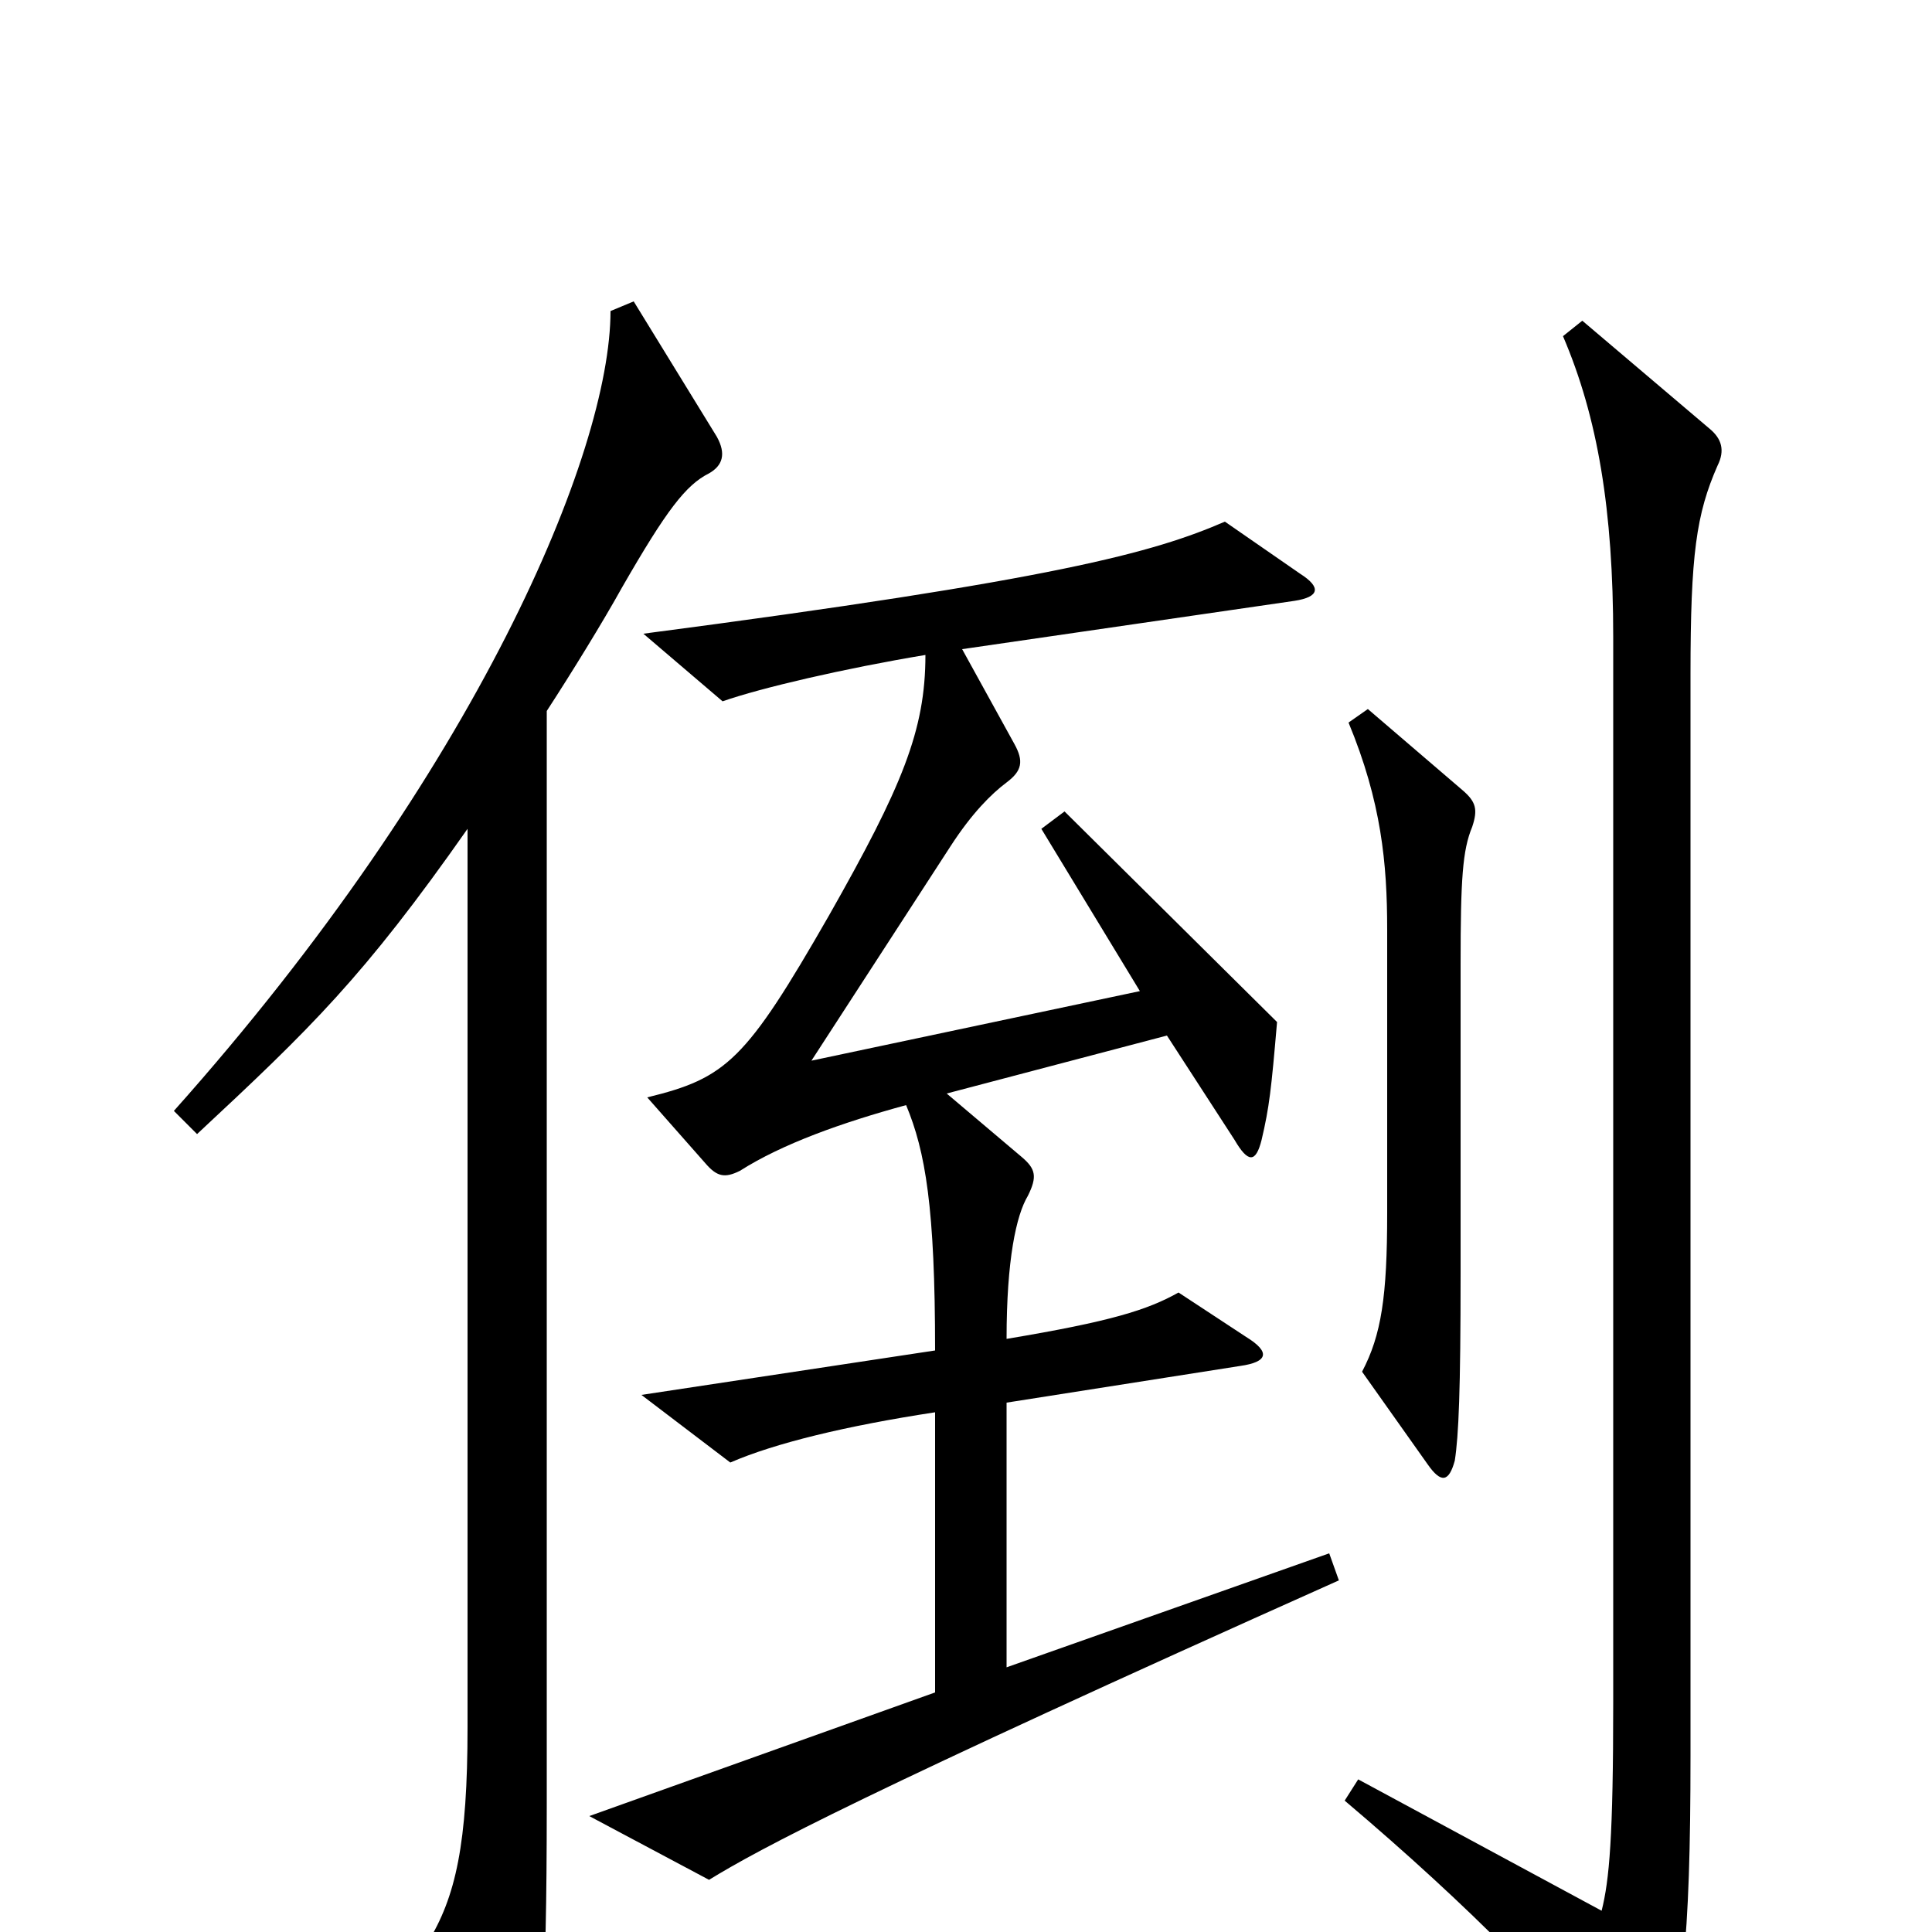 <svg xmlns="http://www.w3.org/2000/svg" viewBox="0 -1000 1000 1000">
	<path fill="#000000" d="M762 -572C765 -581 764 -585 757 -591L708 -633L698 -626C715 -585 718 -553 718 -519V-372C718 -329 715 -309 705 -290L739 -242C746 -232 750 -233 753 -244C755 -257 756 -280 756 -341V-501C756 -545 757 -560 762 -572ZM693 -182L688 -196L521 -137V-274L642 -293C656 -295 658 -300 645 -308L610 -331C594 -322 575 -316 521 -307C521 -348 526 -371 532 -381C537 -391 536 -395 529 -401L490 -434L604 -464L639 -410C646 -398 650 -398 653 -410C657 -427 658 -436 661 -471L551 -580L539 -571L590 -487L420 -451L492 -562C503 -579 513 -589 521 -595C529 -601 530 -606 525 -615L498 -664L670 -689C683 -691 684 -696 673 -703L634 -730C597 -714 547 -700 333 -672L374 -637C394 -644 437 -654 479 -661C479 -622 467 -593 429 -526C386 -451 376 -442 335 -432L365 -398C371 -391 375 -390 383 -394C405 -408 436 -419 469 -428C479 -404 484 -375 484 -301L332 -278L378 -243C401 -253 438 -262 484 -269V-124L305 -60L367 -27C393 -43 447 -72 693 -182ZM371 -774L328 -844L316 -839C316 -766 247 -601 90 -425L102 -413C161 -468 188 -494 242 -571V-106C242 -46 236 -18 221 6L259 78C266 90 269 90 274 78C280 61 283 38 283 -66V-632C296 -652 312 -678 322 -696C345 -736 355 -749 367 -755C374 -759 376 -765 371 -774ZM889 -759C893 -767 891 -773 885 -778L819 -834L809 -826C827 -784 835 -736 835 -670V-119C835 -49 833 -27 829 -11L703 -79L696 -68C761 -13 810 37 842 79C848 87 852 87 856 79C871 47 875 3 875 -91V-651C875 -713 878 -734 889 -759Z"/>
</svg>
